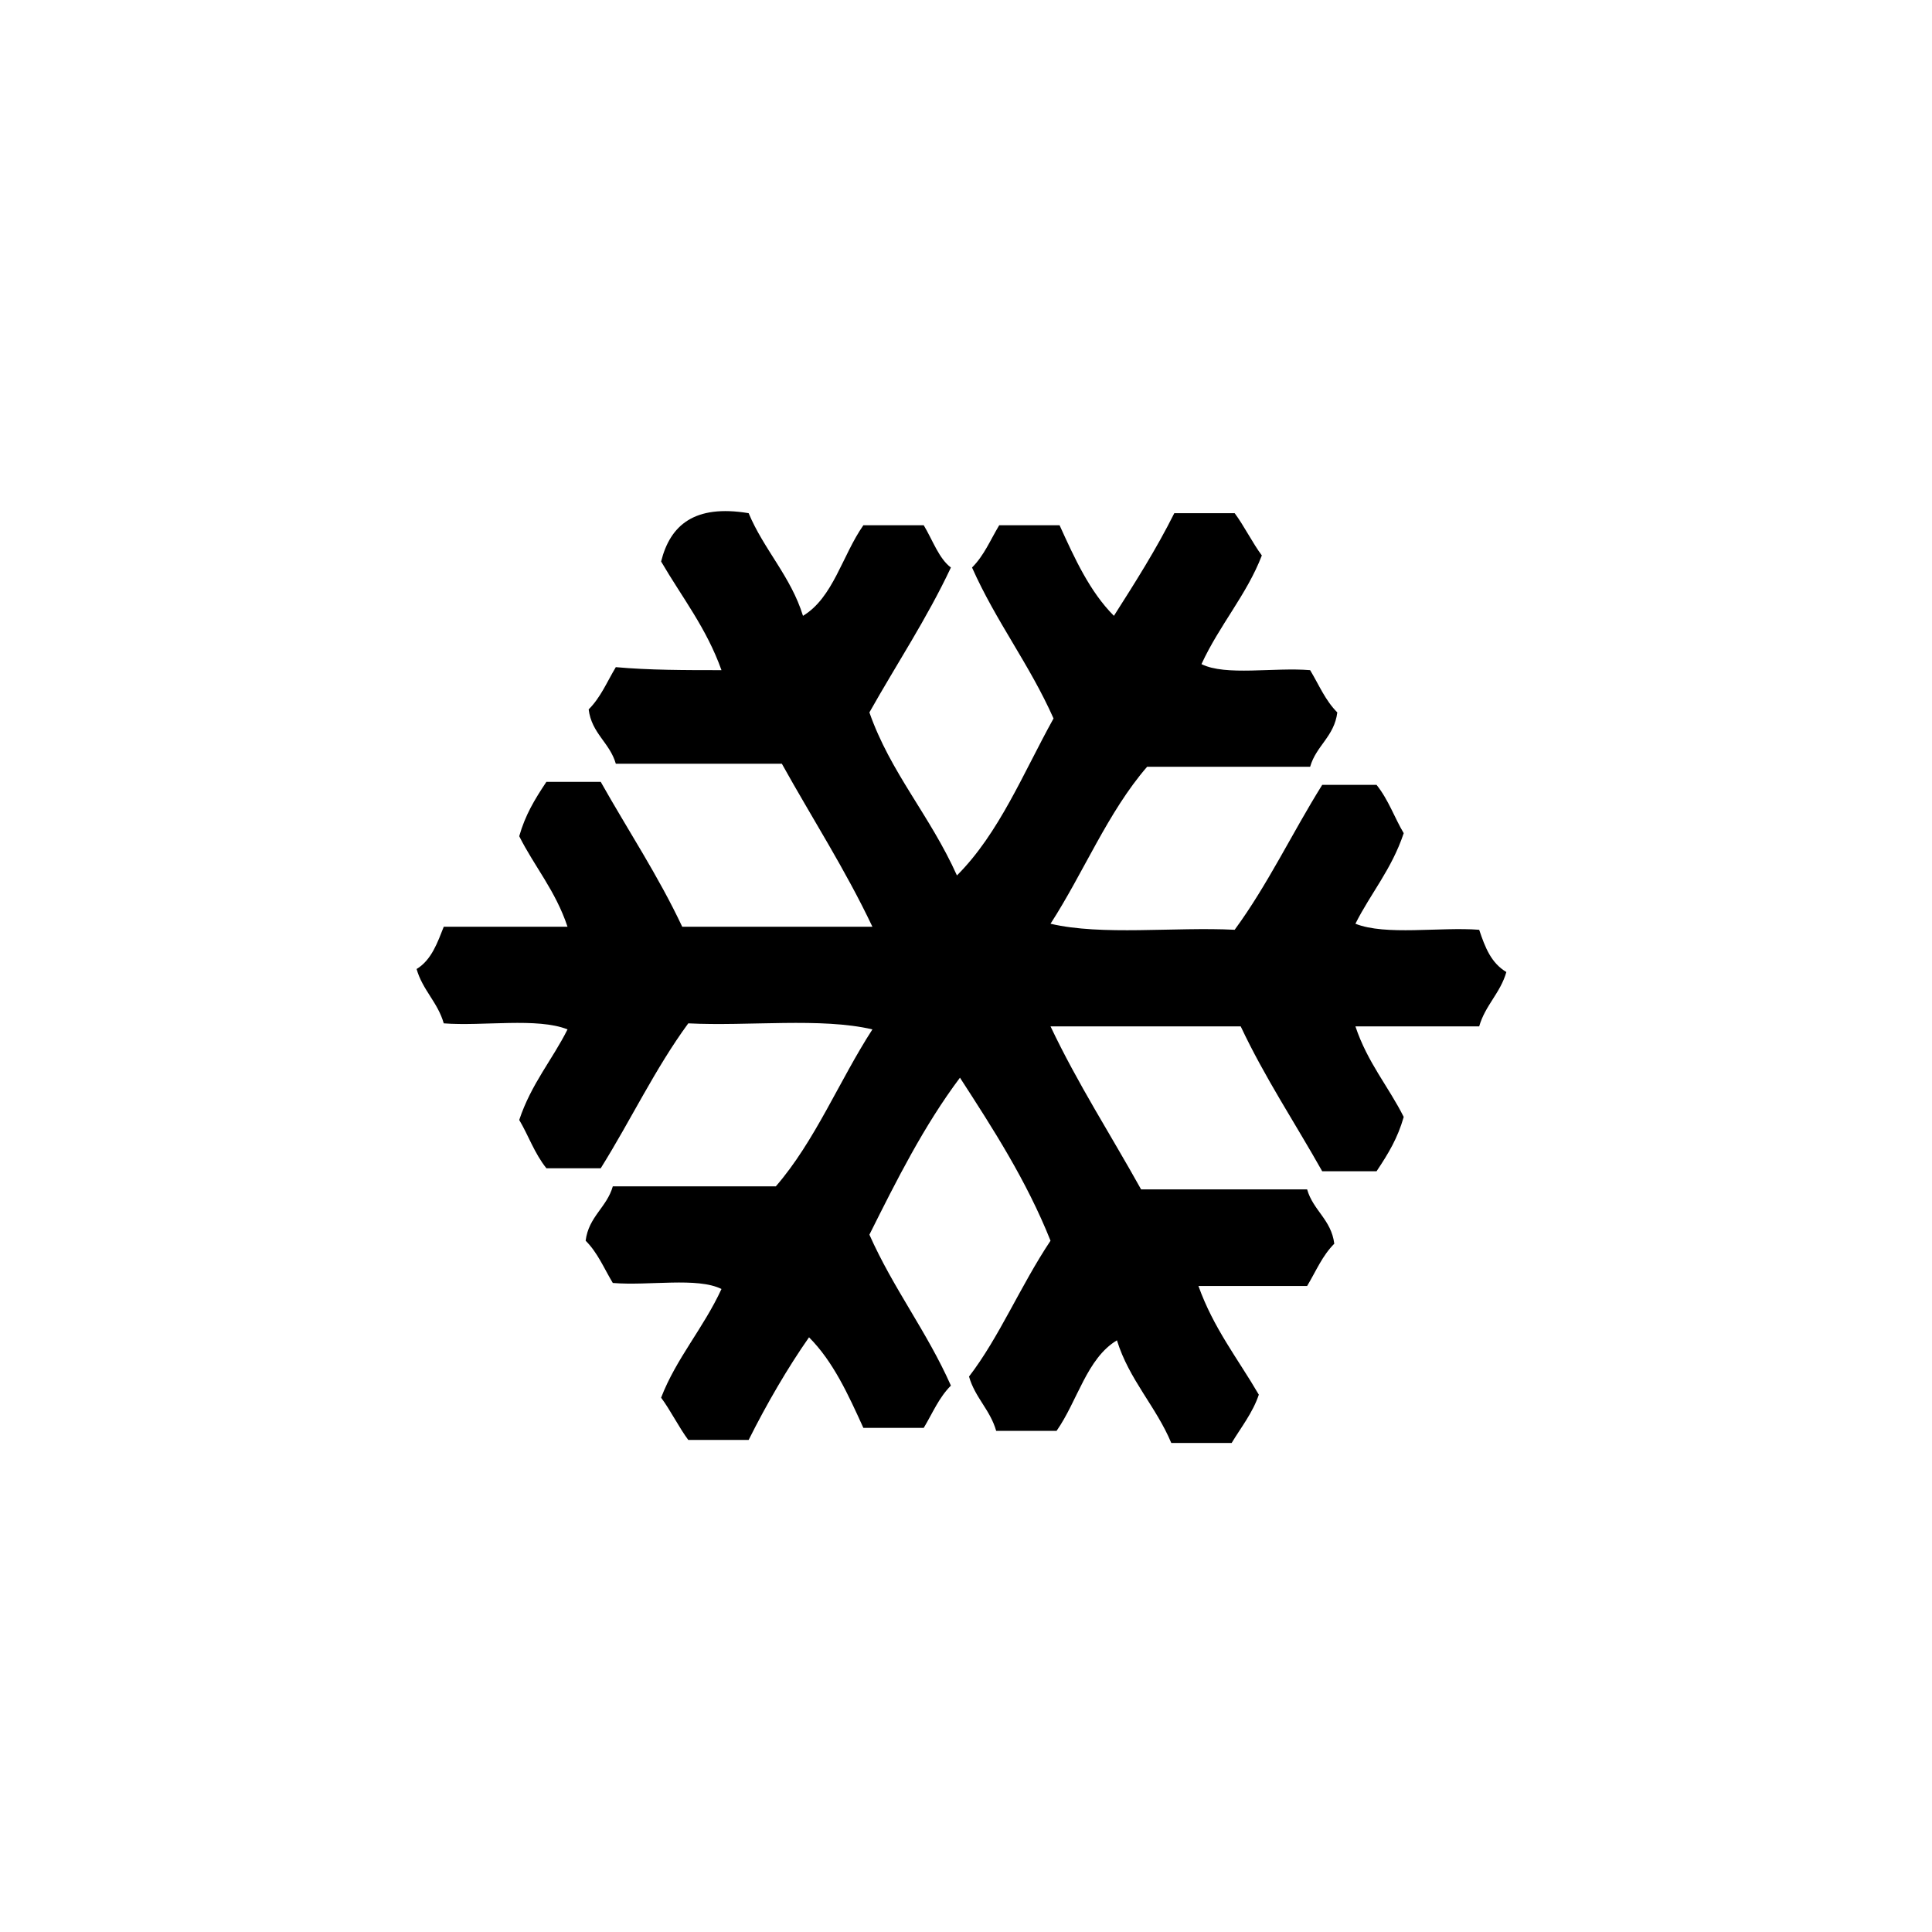 <?xml version="1.0" encoding="utf-8"?>
<!DOCTYPE svg PUBLIC "-//W3C//DTD SVG 1.1//EN" "http://www.w3.org/Graphics/SVG/1.1/DTD/svg11.dtd">
<svg version="1.1" xmlns="http://www.w3.org/2000/svg" xmlns:xlink="http://www.w3.org/1999/xlink" x="0px" y="0px" width="64px" height="64px" viewBox="0 0 64 64" id="icon-ac-service">
    <path d="M23.9,22.2c-0.5-1.4-1.3-2.4-2-3.6c0.3-1.2,1.1-1.9,2.9-1.6c0.5,1.2,1.4,2.1,1.8,3.4c1-0.6,1.3-2,2-3c0.7,0,1.3,0,2,0
        c0.3,0.5,0.5,1.1,0.9,1.4c-0.8,1.7-1.8,3.2-2.7,4.8c0.7,2,2,3.4,2.9,5.4c1.4-1.4,2.2-3.4,3.2-5.2c-0.8-1.8-1.9-3.2-2.7-5
        c0.4-0.4,0.6-0.9,0.9-1.4c0.7,0,1.3,0,2,0c0.5,1.1,1,2.2,1.8,3c0.7-1.1,1.4-2.2,2-3.4c0.7,0,1.3,0,2,0c0.3,0.4,0.6,1,0.9,1.4
        c-0.5,1.3-1.4,2.3-2,3.6c0.8,0.4,2.4,0.1,3.6,0.2c0.3,0.5,0.5,1,0.9,1.4c-0.1,0.8-0.7,1.1-0.9,1.8c-1.8,0-3.6,0-5.4,0
        c-1.3,1.5-2.1,3.5-3.2,5.2c1.7,0.4,4.1,0.1,6.1,0.2c1.1-1.5,1.9-3.2,2.9-4.8c0.6,0,1.2,0,1.8,0c0.4,0.5,0.6,1.1,0.9,1.6
        c-0.4,1.2-1.1,2-1.6,3c1,0.4,2.8,0.1,4.1,0.2c0.2,0.6,0.4,1.1,0.9,1.4c-0.2,0.7-0.7,1.1-0.9,1.8c-1.4,0-2.7,0-4.1,0
        c0.4,1.2,1.1,2,1.6,3c-0.2,0.7-0.5,1.2-0.9,1.8c-0.6,0-1.2,0-1.8,0c-0.9-1.6-1.9-3.1-2.7-4.8c-2.1,0-4.2,0-6.3,0
        c0.9,1.9,2,3.6,3,5.4c1.8,0,3.7,0,5.5,0c0.2,0.7,0.8,1,0.9,1.8c-0.4,0.4-0.6,0.9-0.9,1.4c-1.2,0-2.4,0-3.6,0
        c0.5,1.4,1.3,2.4,2,3.6c-0.2,0.6-0.6,1.1-0.9,1.6c-0.7,0-1.3,0-2,0c-0.5-1.2-1.4-2.1-1.8-3.4c-1,0.6-1.3,2-2,3c-0.7,0-1.3,0-2,0
        c-0.2-0.7-0.7-1.1-0.9-1.8c1-1.3,1.7-3,2.7-4.5c-0.8-2-1.9-3.7-3-5.4c-1.2,1.6-2.1,3.4-3,5.2c0.8,1.8,1.9,3.2,2.7,5
        c-0.4,0.4-0.6,0.9-0.9,1.4c-0.7,0-1.3,0-2,0c-0.5-1.1-1-2.2-1.8-3c-0.7,1-1.4,2.2-2,3.4c-0.7,0-1.3,0-2,0c-0.3-0.4-0.6-1-0.9-1.4
        c0.5-1.3,1.4-2.3,2-3.6c-0.8-0.4-2.4-0.1-3.6-0.2c-0.3-0.5-0.5-1-0.9-1.4c0.1-0.8,0.7-1.1,0.9-1.8c1.8,0,3.6,0,5.4,0
        c1.3-1.5,2.1-3.5,3.2-5.2c-1.7-0.4-4.1-0.1-6.1-0.2c-1.1,1.5-1.9,3.2-2.9,4.8c-0.6,0-1.2,0-1.8,0c-0.4-0.5-0.6-1.1-0.9-1.6
        c0.4-1.2,1.1-2,1.6-3c-1-0.4-2.8-0.1-4.1-0.2c-0.2-0.7-0.7-1.1-0.9-1.8c0.5-0.3,0.7-0.9,0.9-1.4c1.4,0,2.7,0,4.1,0
        c-0.4-1.2-1.1-2-1.6-3c0.2-0.7,0.5-1.2,0.9-1.8c0.6,0,1.2,0,1.8,0c0.9,1.6,1.9,3.1,2.7,4.8c2.1,0,4.2,0,6.3,0
        c-0.9-1.9-2-3.6-3-5.4c-1.8,0-3.7,0-5.5,0c-0.2-0.7-0.8-1-0.9-1.8c0.4-0.4,0.6-0.9,0.9-1.4C21.5,22.2,22.7,22.2,23.9,22.2z"/>
</svg>
